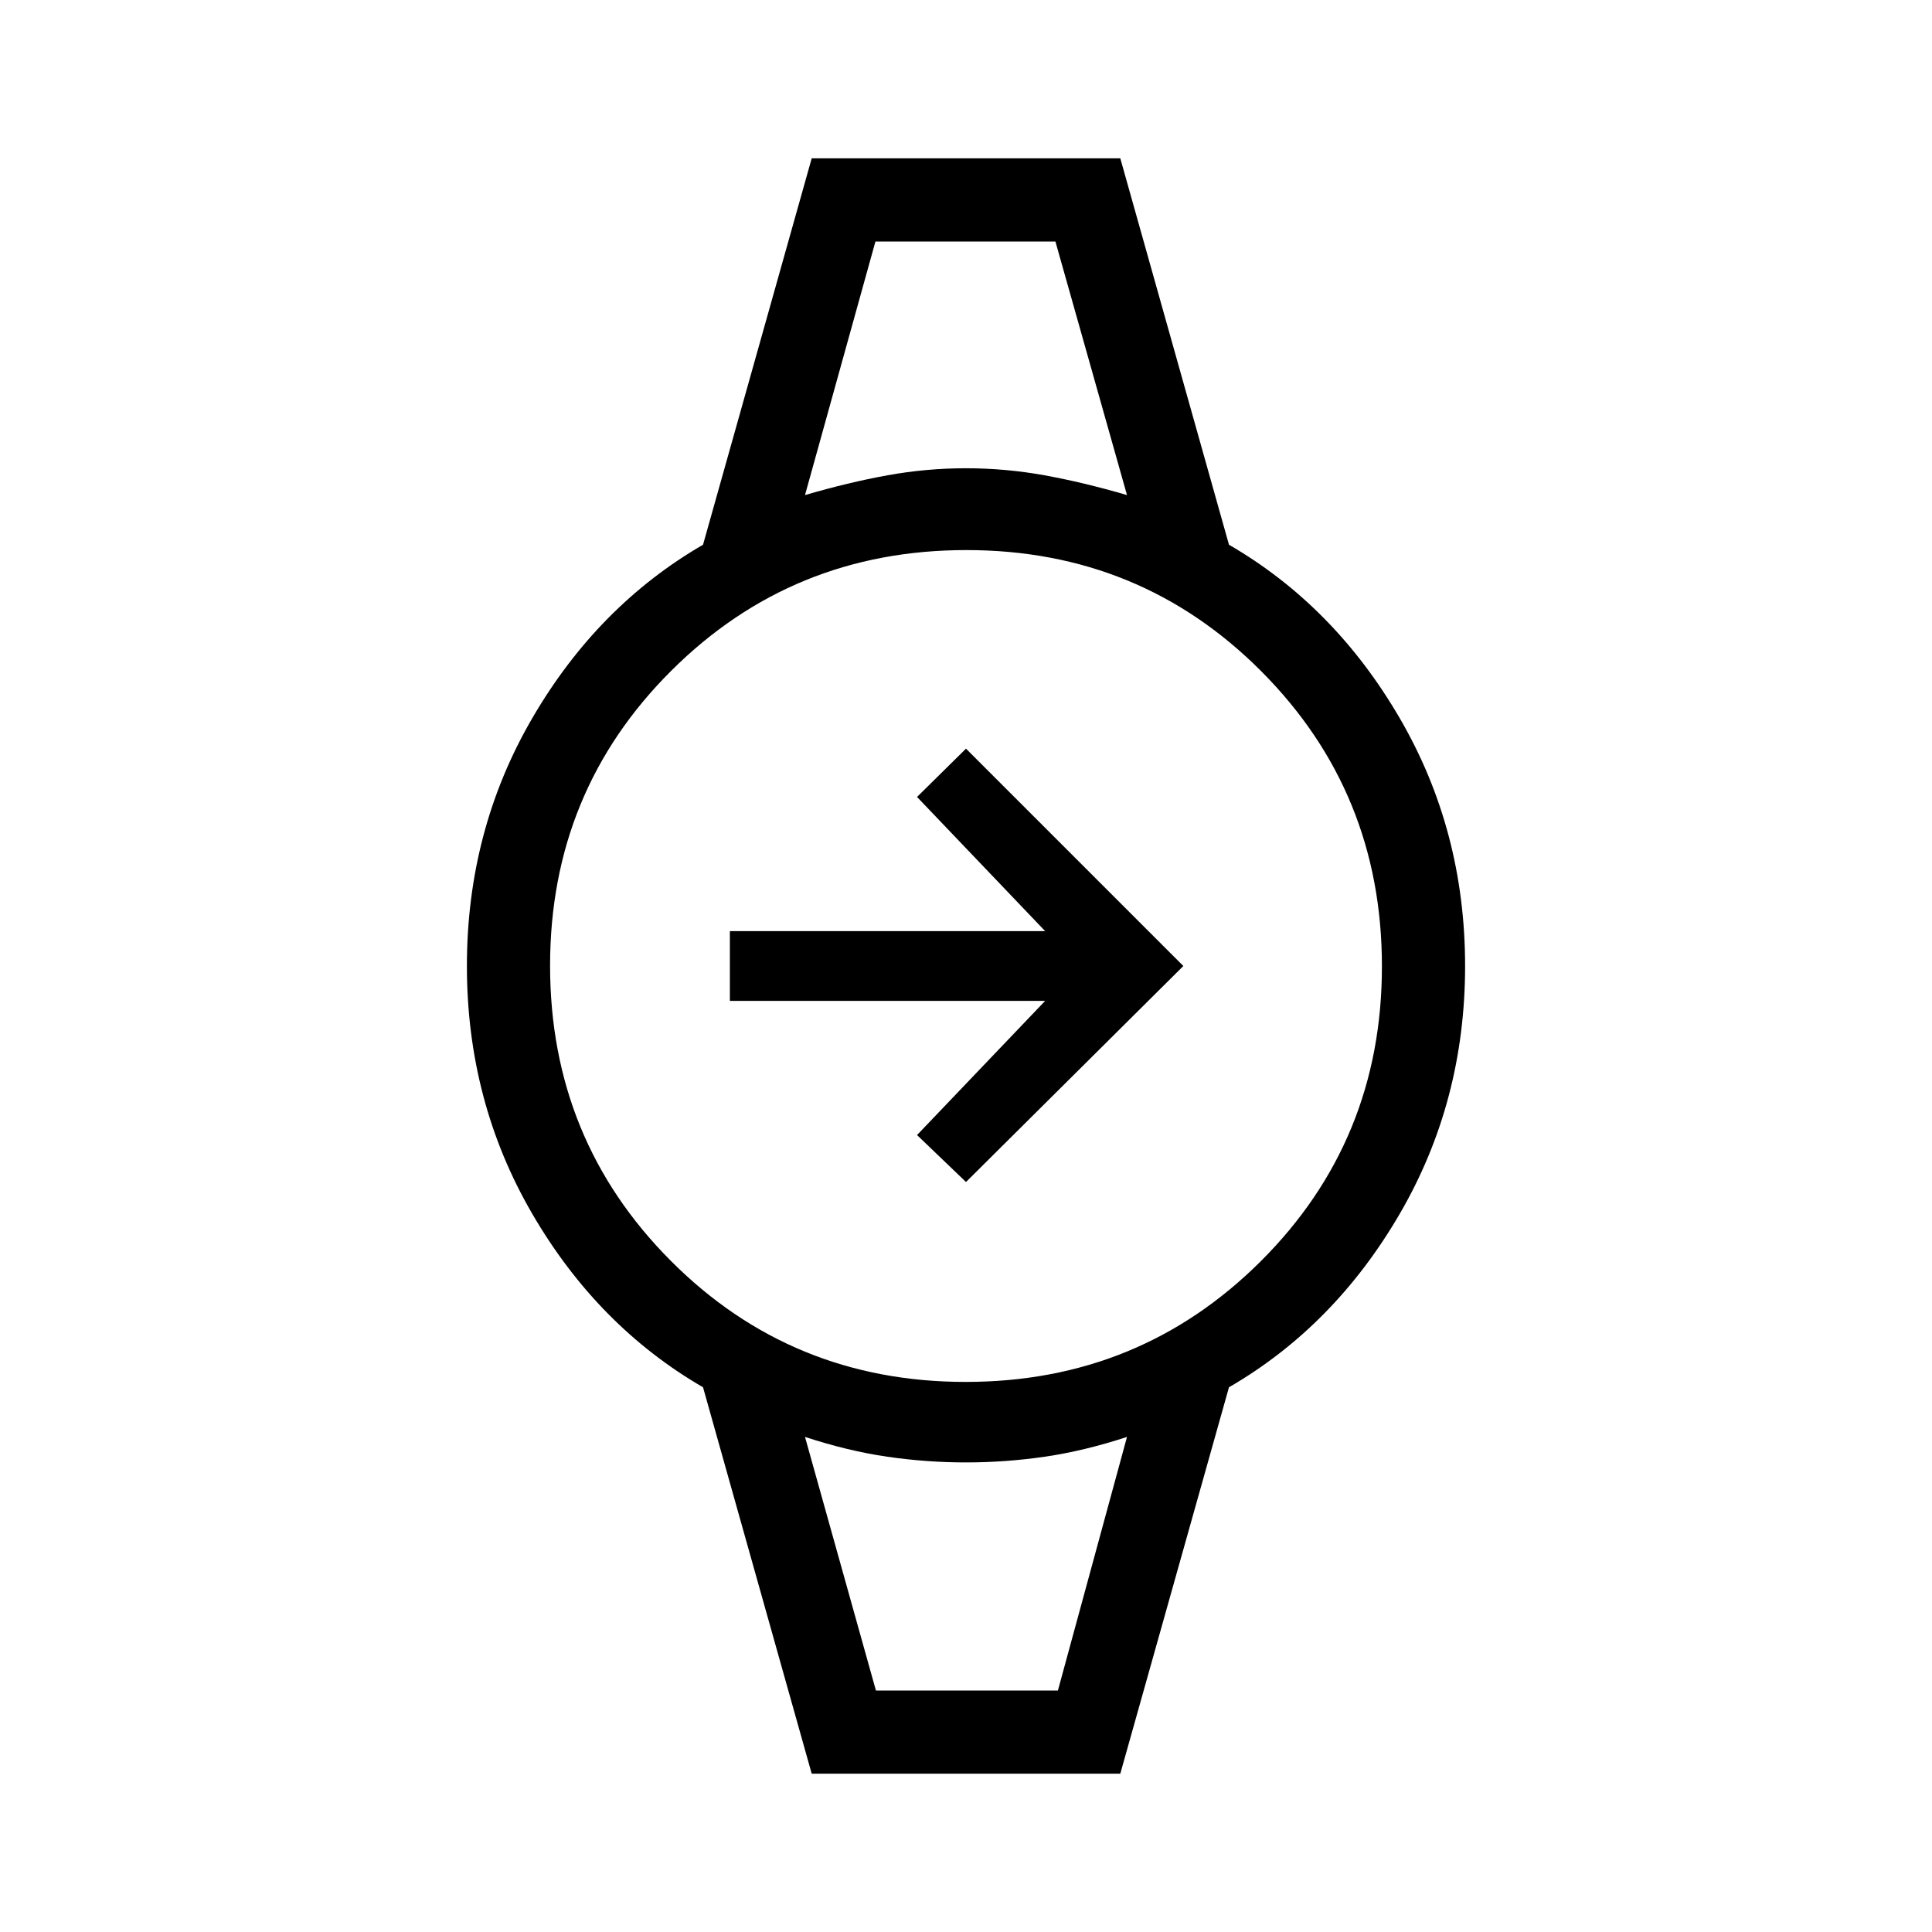 <svg xmlns="http://www.w3.org/2000/svg" height="40" viewBox="0 -960 960 960" width="40"><path d="M480-372.67 455.67-396l63.66-66.67H362.67v-34.66h156.66L455.67-564 480-588l108 108-108 107.33ZM435-840h89.67H435Zm0 720H525.67 435Zm-31.67 41.33-54-192Q297-301 264.5-356.82 232-412.64 232-480q0-67.36 32.5-123.18Q297-659 349.33-689.33l54-192h153.34l54 192Q663-659 695.5-603.18 728-547.36 728-480q0 67.36-32.5 123.18Q663-301 610.67-270.67l-54 192H403.33Zm76.5-194.66q86.5 0 146.67-60 60.17-60 60.17-146.5t-60-146.67q-60-60.17-146.5-60.17t-146.67 60q-60.17 60-60.17 146.5t60 146.67q60 60.17 146.5 60.17ZM400-714q21.67-6.33 41-9.83t39-3.5q19.67 0 39 3.5t41 9.83l-35.57-126H435l-35 126Zm35.24 594h90.43L560-246q-21.36 7-40.85 9.83-19.48 2.84-39.15 2.84-19.67 0-39.15-2.84Q421.36-239 400-246l35.24 126Z"/></svg>